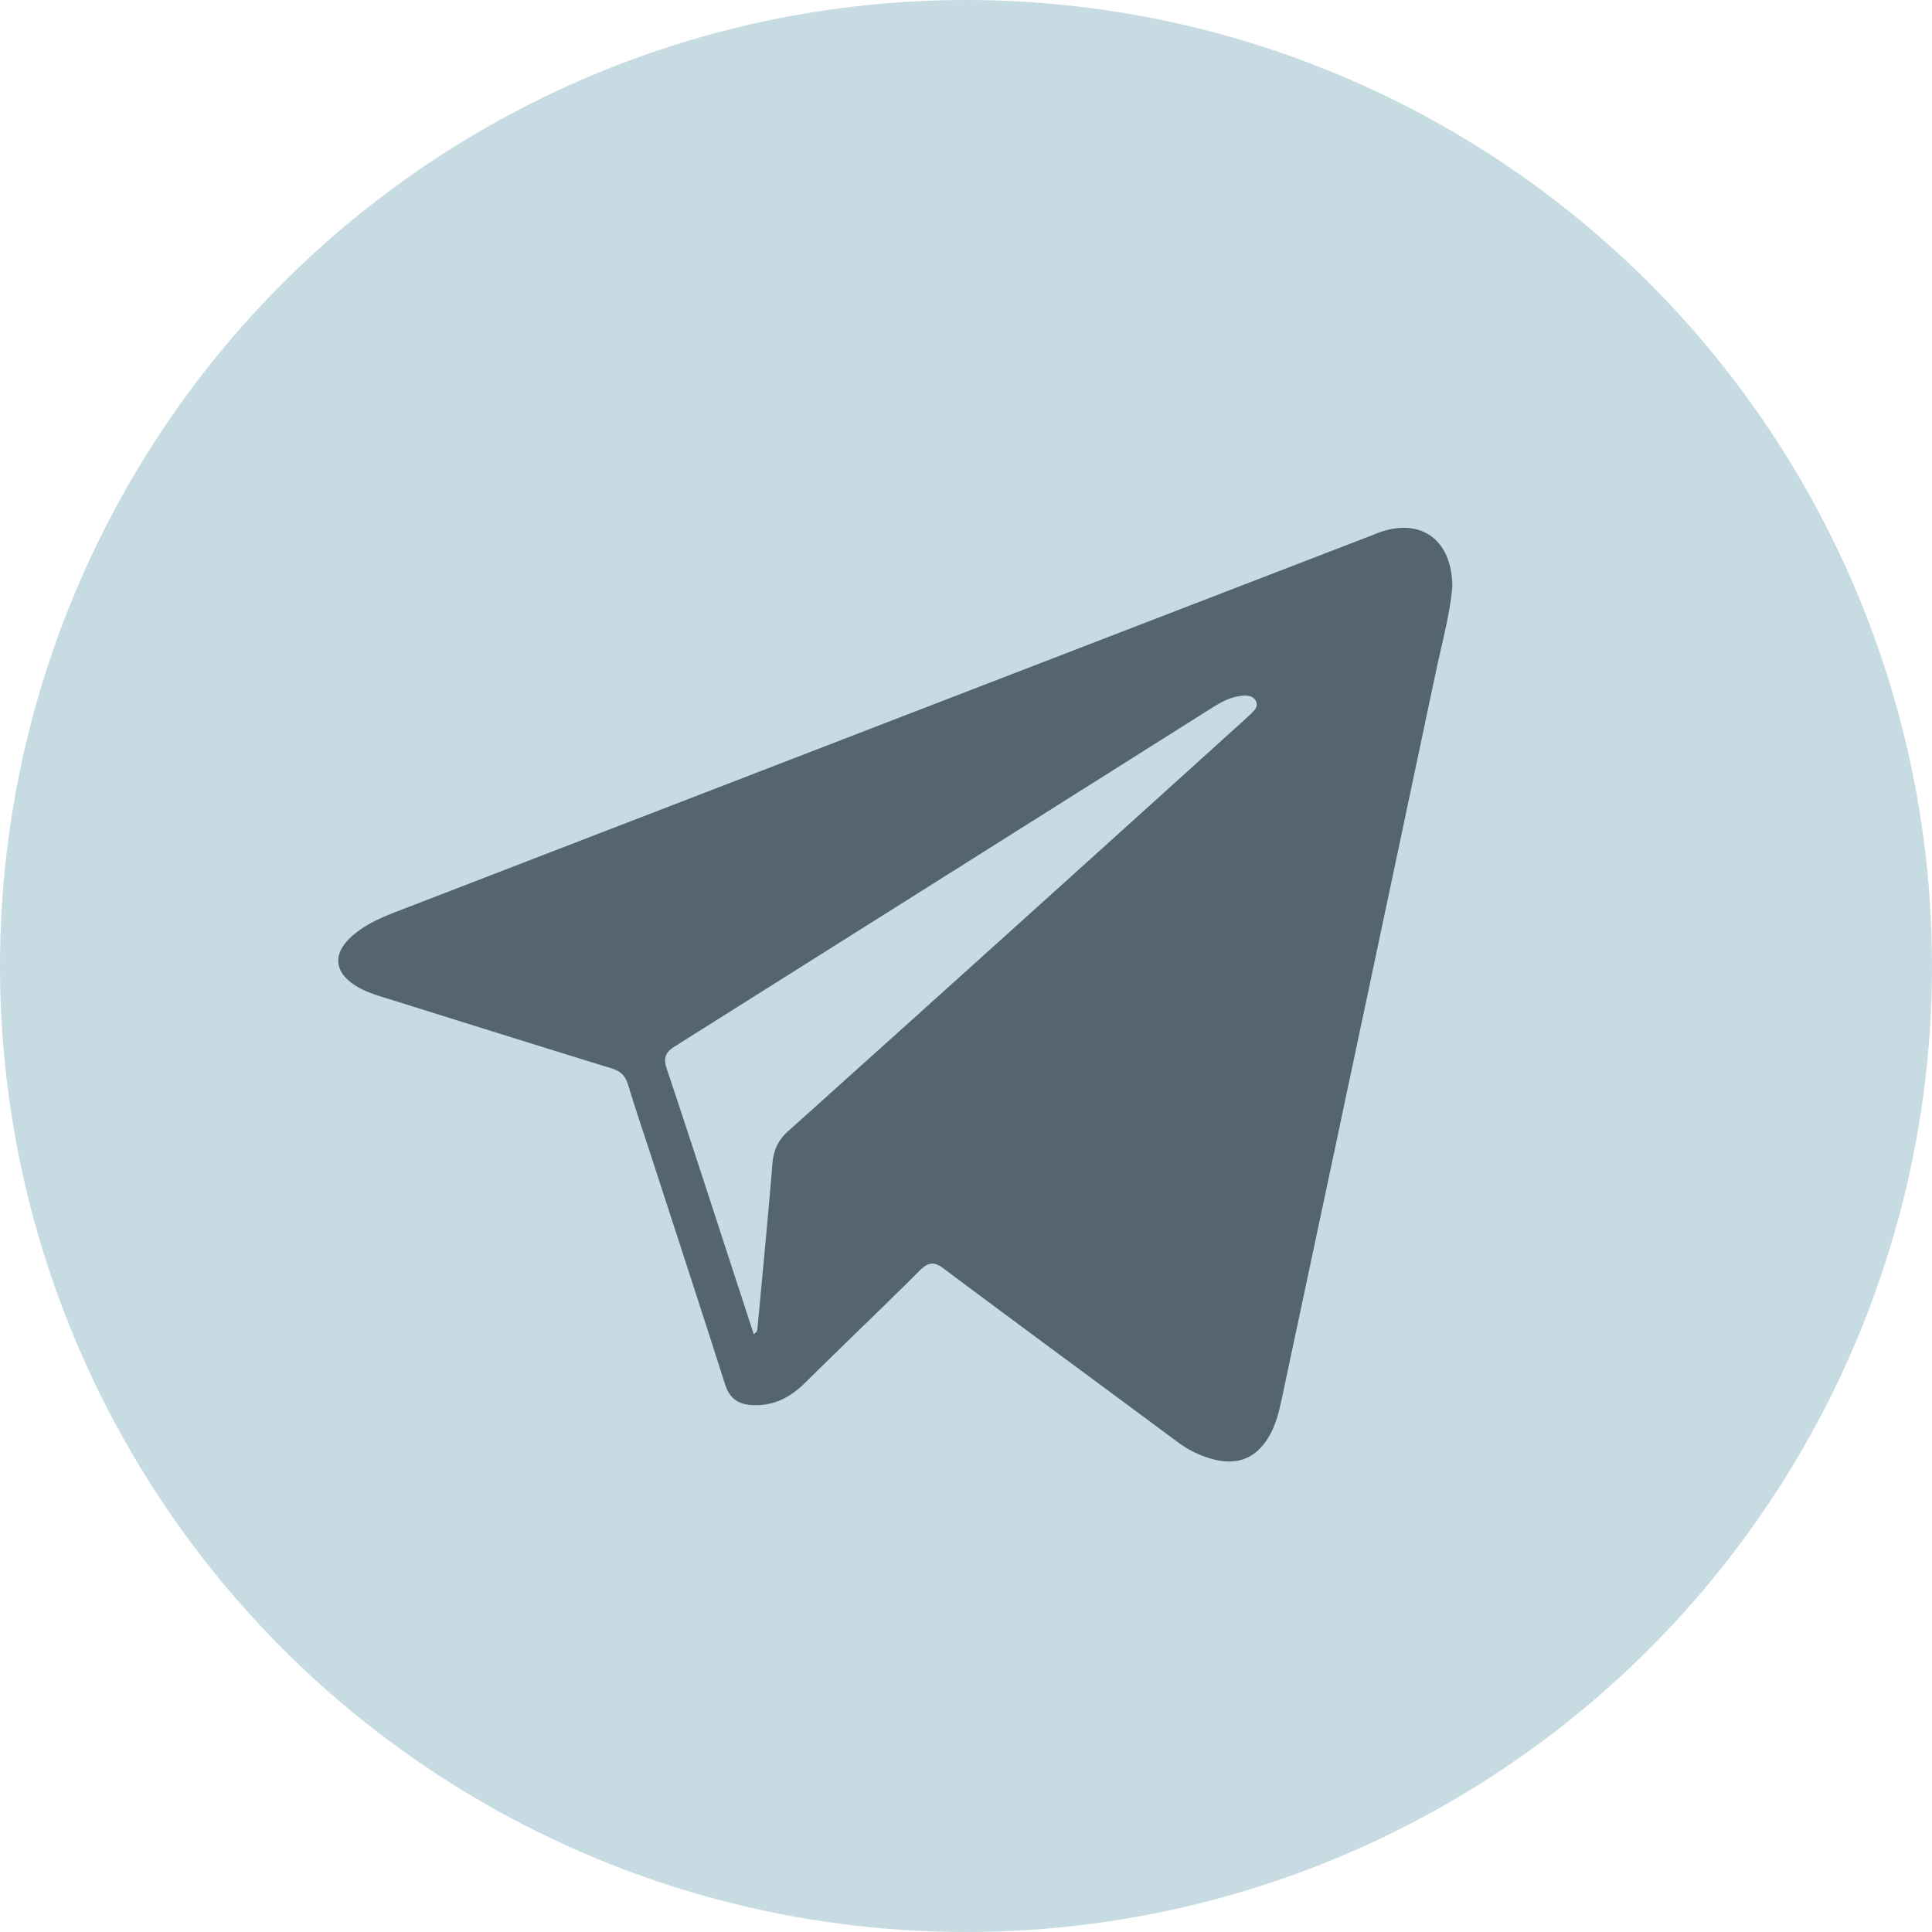 <svg id="圖層_1" data-name="圖層 1" xmlns="http://www.w3.org/2000/svg" viewBox="0 0 813 813"><defs><style>.cls-1{fill:#c7dce2;}.cls-2{fill:#54656e;}</style></defs><title>Telegram</title><circle class="cls-1" cx="406.5" cy="406.5" r="406.5"/><g id="Het1PX.tif"><path class="cls-2" d="M705.16,340.69c-.93,11.48-4.32,23.64-6.91,35.92Q666,529.25,633.55,681.83c-1.25,5.85-2.58,11.71-5.73,16.95q-7.73,12.9-22.39,9.53a44.1,44.1,0,0,1-16.56-8c-32.56-24.17-65.26-48.16-97.73-72.46-4.13-3.09-6.5-2.75-10,.71-16,15.91-32.34,31.51-48.4,47.37-6.13,6.05-12.91,9.68-21.82,9.36-6.3-.22-9.91-2.8-11.83-8.81-10-31.37-20.26-62.68-30.43-94-3.45-10.63-7.09-21.21-10.32-31.91-1.16-3.86-3.15-5.82-7-7-31.87-9.78-63.67-19.8-95.49-29.74-4.2-1.31-8.4-2.63-12.15-5-9.08-5.71-9.81-13.35-1.91-20.58,5.4-4.94,12-7.88,18.71-10.48q65.08-25.14,130.19-50.25Q531.21,373.27,671.77,319.1c.75-.29,1.48-.61,2.23-.89C691.61,311.64,705,320.85,705.16,340.69Zm-294,314.66c1.7-.81,1.55-2,1.63-2.87,2.13-22.86,4.36-45.72,6.23-68.6.47-5.68,2.23-9.92,6.64-13.88q91.64-82.28,182.94-164.88c3.85-3.47,7.74-6.92,11.51-10.49,1.55-1.48,3.59-3.17,2.39-5.61s-4-2.45-6.36-2.17c-4.68.54-8.67,2.83-12.58,5.3Q490.81,463.28,378,534.3c-4.28,2.69-4.87,5.15-3.34,9.72,9.32,27.82,18.34,55.74,27.45,83.63C405.12,636.85,408.12,646.06,411.15,655.35Z" transform="translate(-94 -94)"/></g></svg>